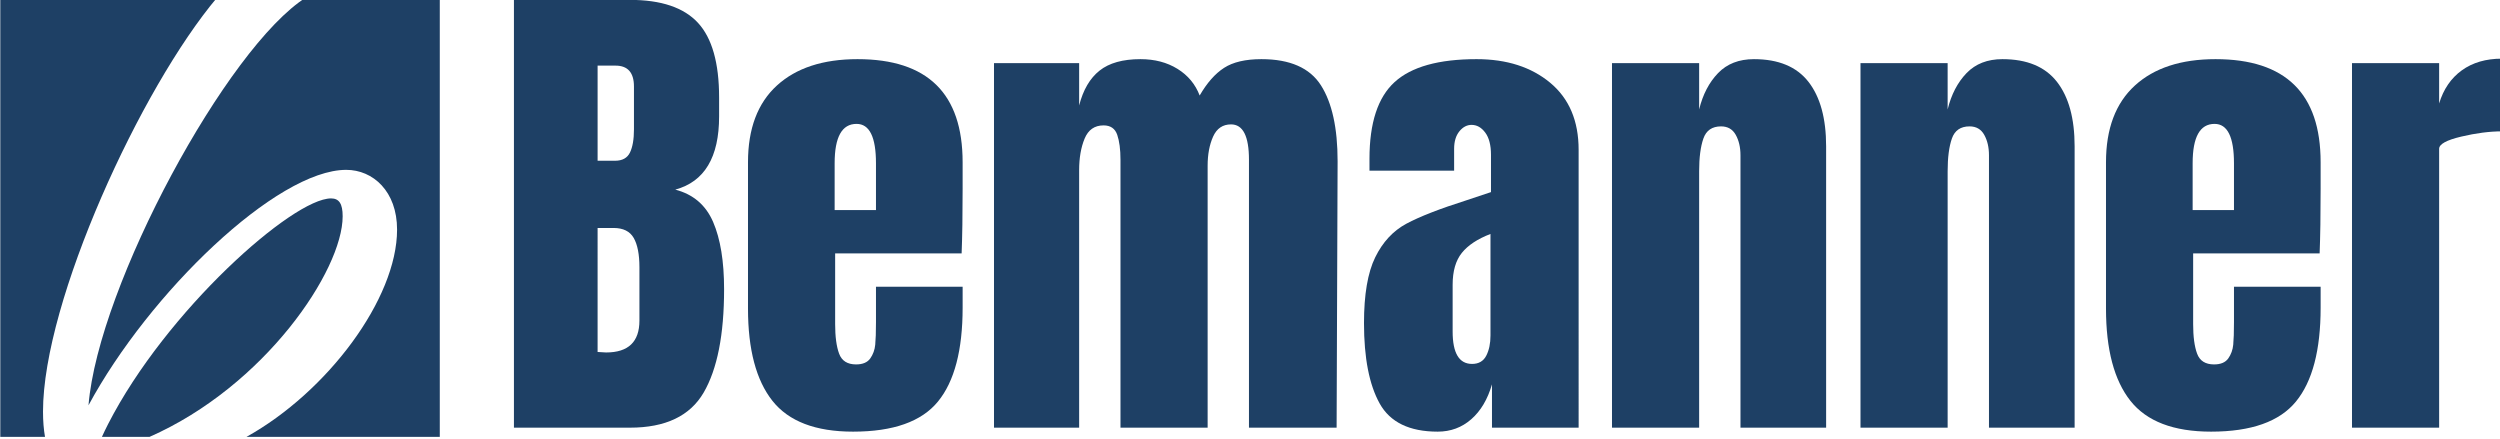 <?xml version="1.0" encoding="UTF-8" standalone="no"?>
<!-- Created with Inkscape (http://www.inkscape.org/) -->

<svg
   width="156.183mm"
   height="27.437mm"
   viewBox="0 0 156.183 27.437"
   version="1.1"
   id="svg525"
   inkscape:version="1.1.2 (b8e25be8, 2022-02-05)"
   sodipodi:docname="logo.svg"
   xmlns:inkscape="http://www.inkscape.org/namespaces/inkscape"
   xmlns:sodipodi="http://sodipodi.sourceforge.net/DTD/sodipodi-0.dtd"
   xmlns="http://www.w3.org/2000/svg"
   xmlns:svg="http://www.w3.org/2000/svg">
  <sodipodi:namedview
     id="namedview527"
     pagecolor="#ffffff"
     bordercolor="#111111"
     borderopacity="1"
     inkscape:pageshadow="0"
     inkscape:pageopacity="0"
     inkscape:pagecheckerboard="1"
     inkscape:document-units="mm"
     showgrid="false"
     inkscape:zoom="0.48818743"
     inkscape:cx="255.025"
     inkscape:cy="247.85562"
     inkscape:window-width="1312"
     inkscape:window-height="770"
     inkscape:window-x="0"
     inkscape:window-y="25"
     inkscape:window-maximized="0"
     inkscape:current-layer="layer1" />
  <defs
     id="defs522" />
  <g
     inkscape:label="Lager 1"
     inkscape:groupmode="layer"
     id="layer1"
     transform="translate(-37.348,-82.752)">
    <g
       id="g243"
       transform="matrix(0.353,0,0,-0.353,7.779,340.097)">
      <g
         id="g25"
         transform="translate(110.236,651.708)">
        <path
           d="m 0,0 h -8.432 c 0.315,0.698 0.677,1.452 1.095,2.268 10.261,20.047 32.669,39.933 39.458,39.933 1.421,0 2.051,-0.945 2.051,-3.157 C 34.172,29.465 20.413,9.005 0,0"
           style="fill:#1e4065;fill-opacity:1;fill-rule:nonzero;stroke:none"
           id="path27" />
      </g>
      <g
         id="g29"
         transform="translate(91.377,656.188)">
        <path
           d="m 0,0 c 0,-1.695 0.124,-3.183 0.351,-4.479 h -7.91 V 73.294 H 30.835 C 17.308,57.257 0,19.551 0,0"
           style="fill:#1e4065;fill-opacity:1;fill-rule:nonzero;stroke:none"
           id="path31" />
      </g>
      <g
         id="g33"
         transform="translate(161.597,729.482)">
        <path
           d="m 0,0 v -77.773 h -34.208 c 14.296,7.946 26.649,24.427 26.649,36.678 0,6.783 -4.262,10.576 -9,10.576 -12.307,0 -34.88,-21.783 -45.611,-41.669 1.731,21.229 24.609,63.446 38.512,72.188 z"
           style="fill:#1e4065;fill-opacity:1;fill-rule:nonzero;stroke:none"
           id="path35" />
      </g>
      <g
         id="g37"
         transform="translate(196.93,672.284)">
        <path
           d="m 0,0 v 9.43 c 0,2.292 -0.339,4.024 -1.013,5.2 -0.677,1.175 -1.866,1.762 -3.57,1.762 h -2.82 V -5.553 l 1.498,-0.088 C -1.969,-5.641 0,-3.761 0,0 m -4.318,28.29 c 1.291,0 2.173,0.485 2.644,1.455 0.469,0.969 0.705,2.336 0.705,4.098 v 7.58 c 0,2.467 -1.088,3.701 -3.261,3.701 H -7.403 V 28.29 Z M -22.21,56.758 h 20.536 c 5.522,0 9.532,-1.353 12.03,-4.054 2.497,-2.704 3.746,-7.11 3.746,-13.221 v -3.349 c 0,-7.227 -2.586,-11.545 -7.756,-12.955 3.172,-0.824 5.405,-2.732 6.698,-5.729 1.292,-2.996 1.939,-6.962 1.939,-11.898 0,-8.05 -1.205,-14.145 -3.614,-18.287 -2.409,-4.142 -6.757,-6.214 -13.043,-6.214 H -22.21 Z"
           style="fill:#1e4065;fill-opacity:1;fill-rule:nonzero;stroke:none"
           id="path39" />
      </g>
      <g
         id="g41"
         transform="translate(238.793,691.85)">
        <path
           d="m 0,0 v 8.284 c 0,4.641 -1.145,6.963 -3.436,6.963 -2.587,0 -3.879,-2.322 -3.879,-6.963 V 0 Z m -18.332,-33.756 c -2.878,3.643 -4.317,9.078 -4.317,16.305 V 8.46 c 0,5.935 1.702,10.458 5.111,13.573 3.407,3.114 8.166,4.671 14.278,4.671 12.396,0 18.596,-6.081 18.596,-18.244 V 3.789 c 0,-4.701 -0.06,-8.519 -0.177,-11.457 H -7.226 v -12.515 c 0,-2.233 0.234,-3.981 0.705,-5.244 0.469,-1.264 1.468,-1.895 2.996,-1.895 1.174,0 2.012,0.353 2.512,1.058 0.498,0.705 0.792,1.512 0.881,2.424 0.088,0.91 0.132,2.247 0.132,4.01 v 6.257 h 15.336 v -3.701 c 0,-7.522 -1.455,-13.059 -4.364,-16.613 -2.907,-3.556 -7.917,-5.332 -15.026,-5.332 -6.641,0 -11.4,1.82 -14.278,5.463"
           style="fill:#1e4065;fill-opacity:1;fill-rule:nonzero;stroke:none"
           id="path43" />
      </g>
      <g
         id="g45"
         transform="translate(259.68,717.849)">
        <path
           d="m 0,0 h 15.07 v -7.492 c 0.706,2.762 1.909,4.818 3.614,6.17 1.703,1.351 4.111,2.027 7.227,2.027 2.526,0 4.714,-0.572 6.566,-1.719 1.85,-1.145 3.157,-2.718 3.922,-4.715 1.292,2.232 2.731,3.863 4.319,4.891 1.586,1.028 3.788,1.543 6.609,1.543 5.053,0 8.562,-1.543 10.532,-4.627 1.968,-3.084 2.952,-7.566 2.952,-13.44 L 60.635,-64.513 H 45.124 v 47.415 c 0,4.171 -1.057,6.258 -3.173,6.258 -1.469,0 -2.527,-0.721 -3.174,-2.16 -0.646,-1.44 -0.968,-3.159 -0.968,-5.156 V -64.513 H 22.386 v 47.415 c 0,1.821 -0.192,3.29 -0.573,4.407 -0.383,1.115 -1.19,1.674 -2.424,1.674 -1.587,0 -2.703,-0.779 -3.35,-2.335 -0.647,-1.557 -0.969,-3.423 -0.969,-5.597 V -64.513 H 0 Z"
           style="fill:#1e4065;fill-opacity:1;fill-rule:nonzero;stroke:none"
           id="path47" />
      </g>
      <g
         id="g49"
         transform="translate(346.798,666.071)">
        <path
           d="m 0,0 c 0.5,0.969 0.749,2.159 0.749,3.57 v 17.978 c -2.291,-0.881 -3.98,-1.998 -5.067,-3.349 -1.088,-1.352 -1.63,-3.232 -1.63,-5.641 V 4.275 c 0,-3.82 1.145,-5.729 3.436,-5.729 1.176,0 2.012,0.485 2.512,1.454 m -18.861,-8.461 c -1.85,3.319 -2.775,8.064 -2.775,14.234 0,5.052 0.66,8.93 1.983,11.633 1.321,2.702 3.157,4.685 5.508,5.949 2.35,1.263 5.935,2.658 10.752,4.187 l 4.231,1.41 v 0.176 6.434 c 0,1.703 -0.338,3.01 -1.014,3.921 -0.676,0.911 -1.484,1.366 -2.423,1.366 -0.823,0 -1.542,-0.383 -2.16,-1.145 -0.616,-0.765 -0.926,-1.793 -0.926,-3.085 v -3.878 h -14.981 v 2.115 c 0,6.346 1.482,10.87 4.451,13.573 2.965,2.702 7.799,4.054 14.497,4.054 5.346,0 9.694,-1.396 13.044,-4.186 3.349,-2.791 5.023,-6.742 5.023,-11.854 V -12.735 H 1.014 v 7.667 c -0.764,-2.644 -1.983,-4.701 -3.658,-6.169 -1.674,-1.469 -3.657,-2.203 -5.948,-2.203 -4.995,0 -8.417,1.659 -10.269,4.979"
           style="fill:#1e4065;fill-opacity:1;fill-rule:nonzero;stroke:none"
           id="path51" />
      </g>
      <g
         id="g53"
         transform="translate(369.052,717.849)">
        <path
           d="m 0,0 h 15.424 v -8.197 c 0.645,2.645 1.762,4.788 3.349,6.434 1.586,1.644 3.701,2.468 6.345,2.468 4.348,0 7.565,-1.337 9.651,-4.01 2.084,-2.674 3.128,-6.478 3.128,-11.413 V -64.513 H 22.739 v 48.209 c 0,1.41 -0.28,2.613 -0.838,3.613 -0.558,0.998 -1.426,1.498 -2.6,1.498 -1.586,0 -2.63,-0.72 -3.128,-2.159 -0.501,-1.441 -0.749,-3.364 -0.749,-5.773 V -64.513 H 0 Z"
           style="fill:#1e4065;fill-opacity:1;fill-rule:nonzero;stroke:none"
           id="path55" />
      </g>
      <g
         id="g57"
         transform="translate(413.031,717.849)">
        <path
           d="m 0,0 h 15.423 v -8.197 c 0.645,2.645 1.763,4.788 3.349,6.434 1.586,1.644 3.701,2.468 6.345,2.468 4.348,0 7.565,-1.337 9.651,-4.01 2.085,-2.674 3.128,-6.478 3.128,-11.413 V -64.513 H 22.738 v 48.209 c 0,1.41 -0.28,2.613 -0.838,3.613 -0.558,0.998 -1.425,1.498 -2.599,1.498 -1.587,0 -2.63,-0.72 -3.129,-2.159 -0.501,-1.441 -0.749,-3.364 -0.749,-5.773 V -64.513 H 0 Z"
           style="fill:#1e4065;fill-opacity:1;fill-rule:nonzero;stroke:none"
           id="path59" />
      </g>
      <g
         id="g61"
         transform="translate(479.129,691.85)">
        <path
           d="m 0,0 v 8.284 c 0,4.641 -1.145,6.963 -3.436,6.963 -2.587,0 -3.879,-2.322 -3.879,-6.963 V 0 Z m -18.332,-33.756 c -2.878,3.643 -4.317,9.078 -4.317,16.305 V 8.46 c 0,5.935 1.702,10.458 5.111,13.573 3.407,3.114 8.166,4.671 14.278,4.671 12.396,0 18.596,-6.081 18.596,-18.244 V 3.789 c 0,-4.701 -0.06,-8.519 -0.177,-11.457 H -7.226 v -12.515 c 0,-2.233 0.234,-3.981 0.705,-5.244 0.469,-1.264 1.468,-1.895 2.996,-1.895 1.174,0 2.012,0.353 2.512,1.058 0.498,0.705 0.792,1.512 0.881,2.424 0.088,0.91 0.132,2.247 0.132,4.01 v 6.257 h 15.336 v -3.701 c 0,-7.522 -1.455,-13.059 -4.364,-16.613 -2.907,-3.556 -7.917,-5.332 -15.026,-5.332 -6.641,0 -11.4,1.82 -14.278,5.463"
           style="fill:#1e4065;fill-opacity:1;fill-rule:nonzero;stroke:none"
           id="path63" />
      </g>
      <g
         id="g65"
         transform="translate(500.016,717.849)">
        <path
           d="m 0,0 h 15.423 v -7.139 c 0.763,2.526 2.1,4.48 4.009,5.861 1.91,1.38 4.275,2.071 7.095,2.071 v -12.867 c -2.173,0 -4.569,-0.309 -7.182,-0.926 -2.615,-0.617 -3.922,-1.337 -3.922,-2.159 V -64.513 H 0 Z"
           style="fill:#1e4065;fill-opacity:1;fill-rule:nonzero;stroke:none"
           id="path67" />
      </g>
    </g>
  </g>
</svg>
